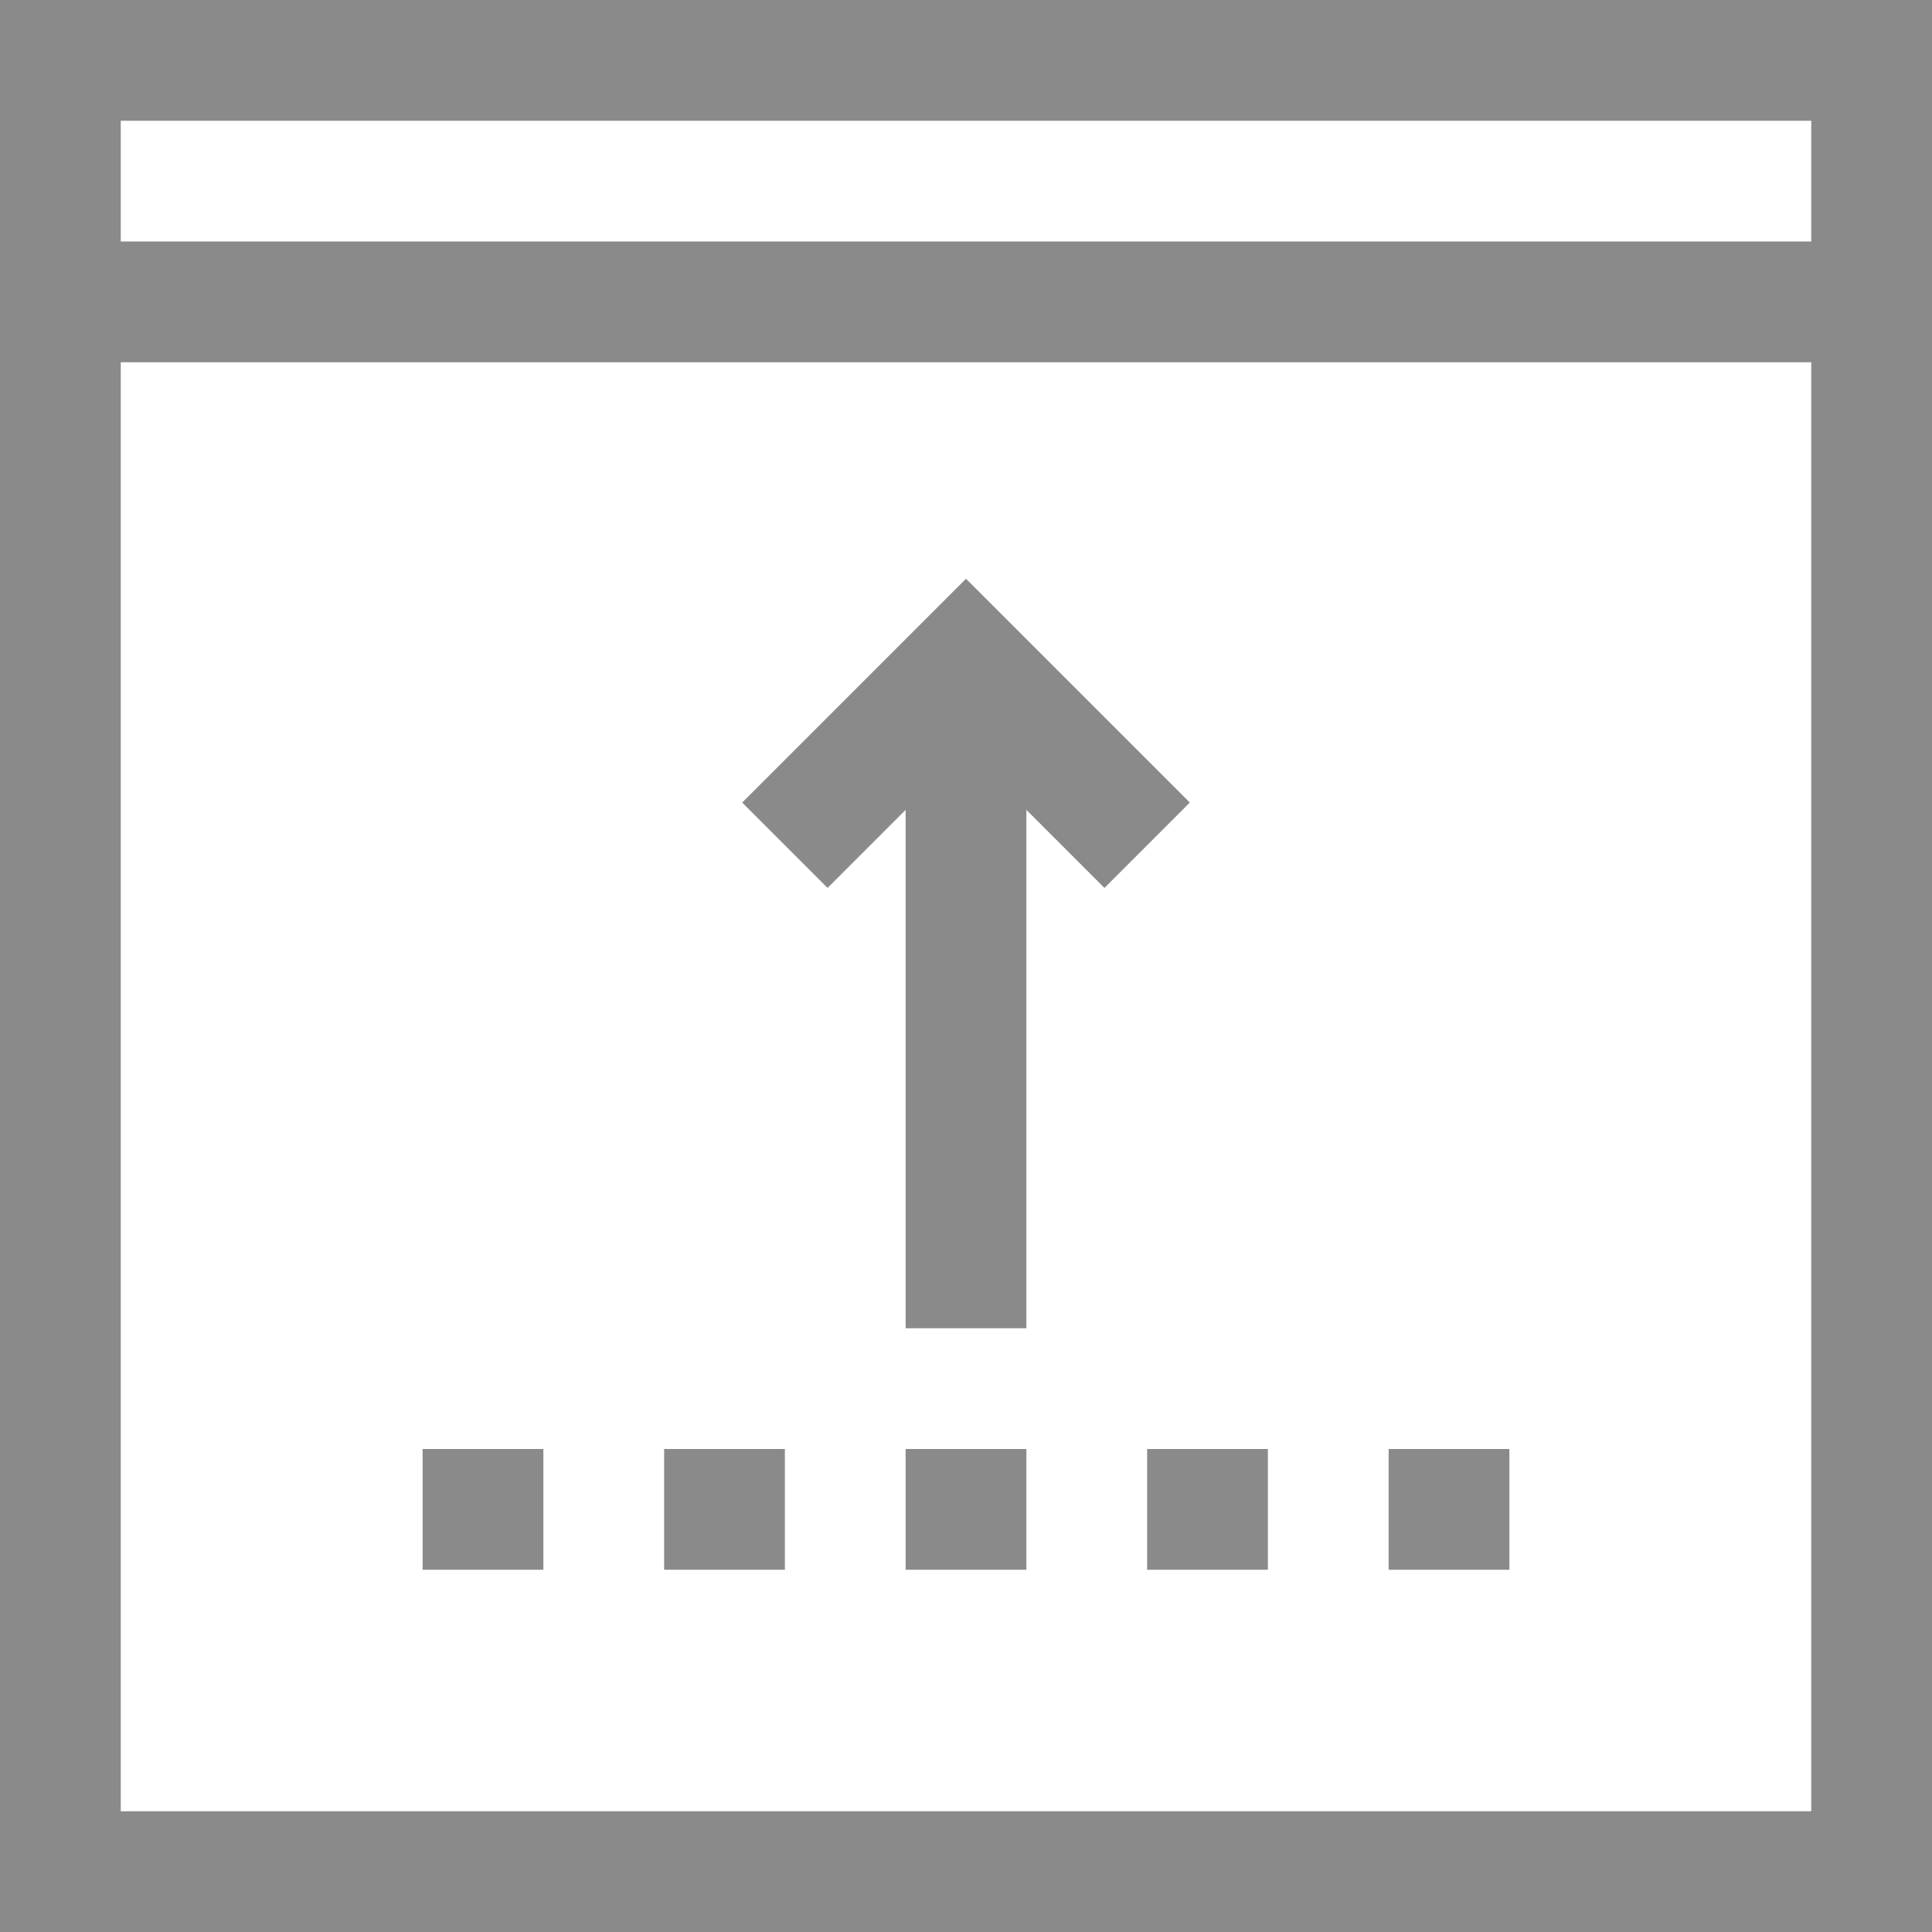 <?xml version="1.0" standalone="no"?><!DOCTYPE svg PUBLIC "-//W3C//DTD SVG 1.1//EN" "http://www.w3.org/Graphics/SVG/1.1/DTD/svg11.dtd"><svg t="1577416565770" class="icon" viewBox="0 0 1024 1024" version="1.1" xmlns="http://www.w3.org/2000/svg" p-id="1141" width="13" height="13" xmlns:xlink="http://www.w3.org/1999/xlink"><defs><style type="text/css"></style></defs><path d="M1024 1024H0V0h1024v1024zM64 960h896V64H64v896z" p-id="1142" fill="#8a8a8a"></path><path d="M32.001 128h960v64H32.001zM736 768h64v64h-64zM608 768h64v64h-64zM480 768h64v64h-64zM352 768h64v64h-64zM224 768h64v64h-64zM480 352h64v352h-64z" p-id="1143" fill="#8a8a8a"></path><path d="M585.376 470.624L512 397.248 438.625 470.624l-45.248-45.248L512 306.752l118.624 118.624z" p-id="1144" fill="#8a8a8a"></path></svg>
